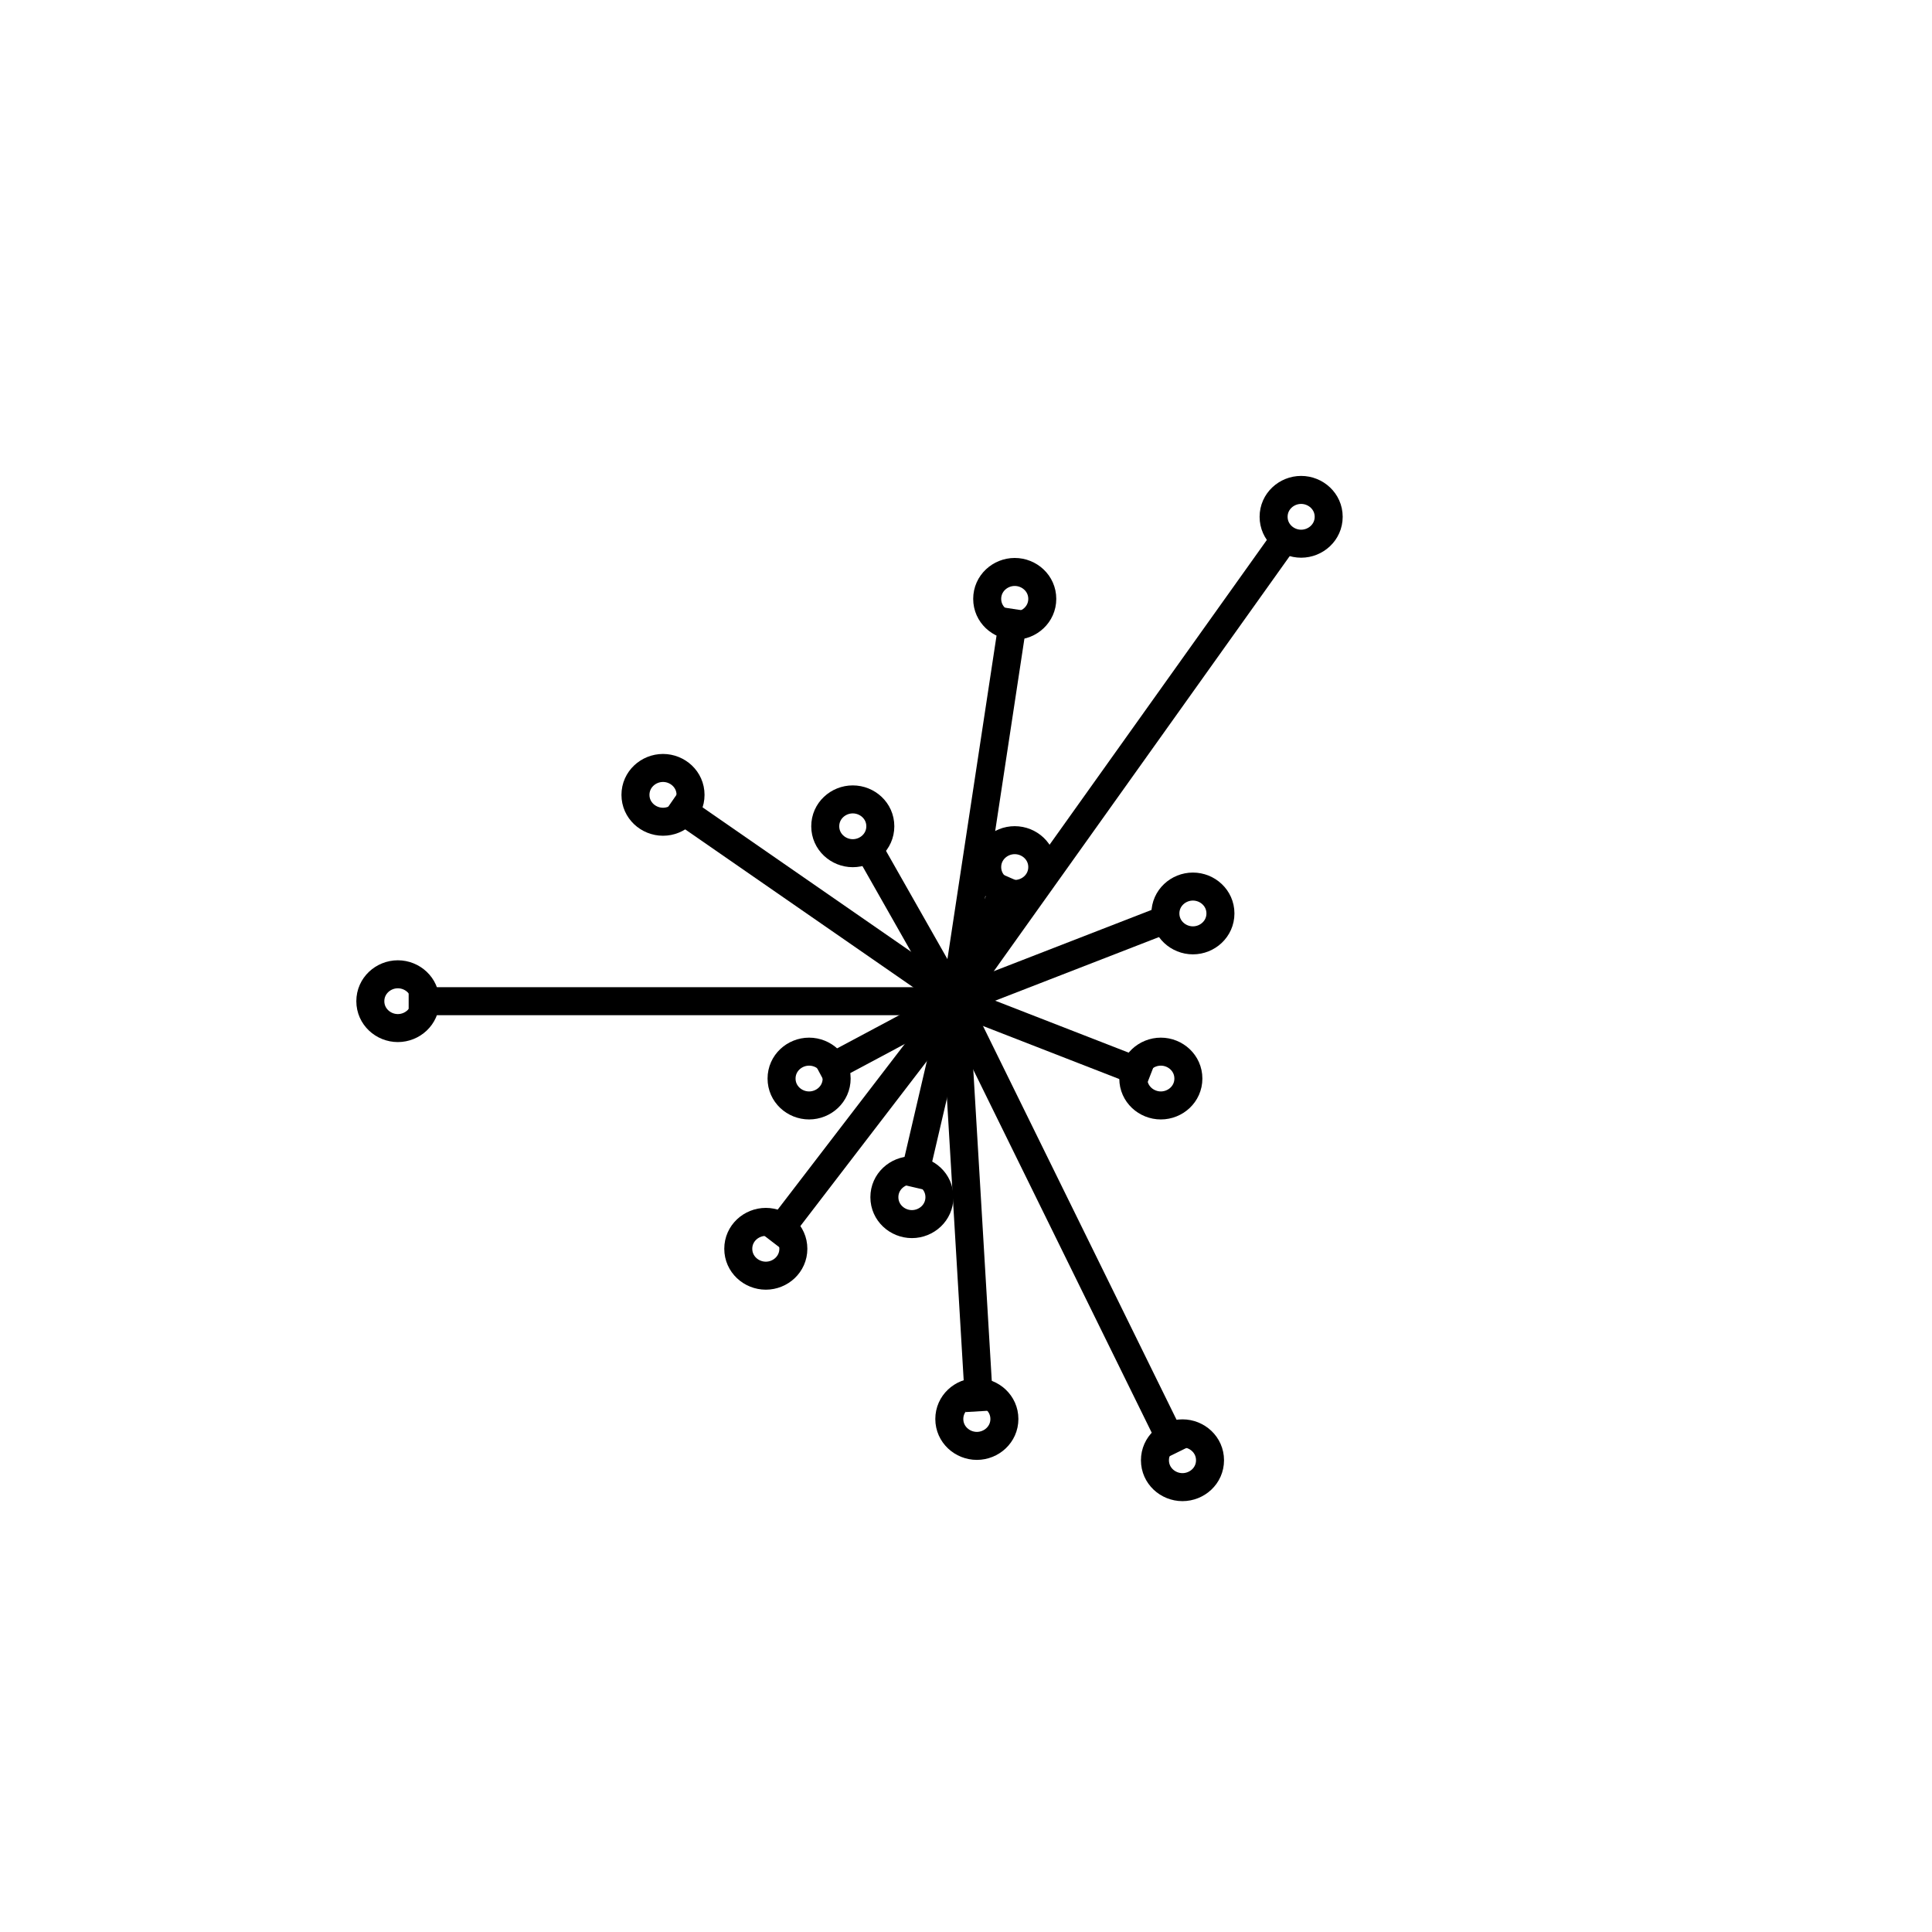 <svg width="69" height="69" viewBox="0 0 69 69" fill="none" xmlns="http://www.w3.org/2000/svg">
<g filter="url(#filter0_d_1517_2)">
<g filter="url(#filter1_d_1517_2)">
<circle cx="34.591" cy="30.305" r="24" fill="white"/>
</g>
<g filter="url(#filter2_i_1517_2)">
<path d="M34.211 30.757H14.595" stroke="black"/>
<path d="M23.968 23.664L34.211 30.757L41.072 33.428" stroke="black"/>
<path d="M30.926 25.138L34.115 30.757L46 14.085" stroke="black"/>
<path d="M36.24 16.756L34.114 30.757L41.941 27.717" stroke="black"/>
<path d="M36.047 26.335L34.114 30.757L42.038 46.876" stroke="black"/>
<path d="M29.283 33.336L34.115 30.757L32.569 37.388" stroke="black"/>
<path d="M27.544 39.323L34.114 30.757L34.984 45.402" stroke="black"/>
<path d="M14.209 31.717C14.729 31.717 15.192 31.309 15.192 30.757C15.192 30.204 14.729 29.796 14.209 29.796C13.689 29.796 13.226 30.204 13.226 30.757C13.226 31.309 13.689 31.717 14.209 31.717Z" stroke="black"/>
<path d="M23.679 24.348C24.199 24.348 24.662 23.941 24.662 23.388C24.662 22.835 24.199 22.427 23.679 22.427C23.159 22.427 22.695 22.835 22.695 23.388C22.695 23.941 23.159 24.348 23.679 24.348Z" stroke="black"/>
<path d="M30.456 25.471C30.977 25.471 31.44 25.063 31.44 24.51C31.44 23.957 30.977 23.55 30.456 23.55C29.936 23.55 29.473 23.957 29.473 24.51C29.473 25.063 29.936 25.471 30.456 25.471Z" stroke="black"/>
<path d="M36.24 26.927C36.761 26.927 37.224 26.52 37.224 25.967C37.224 25.414 36.761 25.006 36.24 25.006C35.72 25.006 35.257 25.414 35.257 25.967C35.257 26.52 35.72 26.927 36.24 26.927Z" stroke="black"/>
<path d="M42.604 28.584C43.124 28.584 43.587 28.176 43.587 27.623C43.587 27.071 43.124 26.663 42.604 26.663C42.084 26.663 41.621 27.071 41.621 27.623C41.621 28.176 42.084 28.584 42.604 28.584Z" stroke="black"/>
<path d="M41.459 34.48C41.979 34.48 42.442 34.073 42.442 33.52C42.442 32.967 41.979 32.559 41.459 32.559C40.938 32.559 40.475 32.967 40.475 33.52C40.475 34.073 40.938 34.48 41.459 34.48Z" stroke="black"/>
<path d="M32.568 38.718C33.089 38.718 33.551 38.31 33.551 37.757C33.551 37.204 33.089 36.796 32.568 36.796C32.048 36.796 31.585 37.204 31.585 37.757C31.585 38.31 32.048 38.718 32.568 38.718Z" stroke="black"/>
<path d="M34.888 46.639C35.408 46.639 35.871 46.231 35.871 45.678C35.871 45.126 35.408 44.718 34.888 44.718C34.367 44.718 33.904 45.126 33.904 45.678C33.904 46.231 34.367 46.639 34.888 46.639Z" stroke="black"/>
<path d="M42.231 48.112C42.752 48.112 43.215 47.705 43.215 47.152C43.215 46.599 42.752 46.191 42.231 46.191C41.711 46.191 41.248 46.599 41.248 47.152C41.248 47.705 41.711 48.112 42.231 48.112Z" stroke="black"/>
<path d="M27.351 40.56C27.871 40.56 28.334 40.152 28.334 39.599C28.334 39.046 27.871 38.639 27.351 38.639C26.83 38.639 26.367 39.046 26.367 39.599C26.367 40.152 26.83 40.56 27.351 40.56Z" stroke="black"/>
<path d="M28.896 34.48C29.417 34.48 29.88 34.073 29.88 33.52C29.88 32.967 29.417 32.559 28.896 32.559C28.376 32.559 27.913 32.967 27.913 33.52C27.913 34.073 28.376 34.48 28.896 34.48Z" stroke="black"/>
<path d="M36.24 17.348C36.761 17.348 37.224 16.941 37.224 16.388C37.224 15.835 36.761 15.427 36.24 15.427C35.72 15.427 35.257 15.835 35.257 16.388C35.257 16.941 35.72 17.348 36.24 17.348Z" stroke="black"/>
<path d="M46.469 14.418C46.989 14.418 47.453 14.01 47.453 13.457C47.453 12.905 46.989 12.497 46.469 12.497C45.949 12.497 45.486 12.905 45.486 13.457C45.486 14.01 45.949 14.418 46.469 14.418Z" stroke="black"/>
</g>
</g>
<defs>
<filter id="filter0_d_1517_2" x="6.591" y="6.305" width="56" height="56" filterUnits="userSpaceOnUse" color-interpolation-filters="sRGB">
<feFlood flood-opacity="0" result="BackgroundImageFix"/>
<feColorMatrix in="SourceAlpha" type="matrix" values="0 0 0 0 0 0 0 0 0 0 0 0 0 0 0 0 0 0 127 0" result="hardAlpha"/>
<feOffset dy="4"/>
<feGaussianBlur stdDeviation="2"/>
<feComposite in2="hardAlpha" operator="out"/>
<feColorMatrix type="matrix" values="0 0 0 0 0 0 0 0 0 0 0 0 0 0 0 0 0 0 0.25 0"/>
<feBlend mode="normal" in2="BackgroundImageFix" result="effect1_dropShadow_1517_2"/>
<feBlend mode="normal" in="SourceGraphic" in2="effect1_dropShadow_1517_2" result="shape"/>
</filter>
<filter id="filter1_d_1517_2" x="0.591" y="0.305" width="68" height="68" filterUnits="userSpaceOnUse" color-interpolation-filters="sRGB">
<feFlood flood-opacity="0" result="BackgroundImageFix"/>
<feColorMatrix in="SourceAlpha" type="matrix" values="0 0 0 0 0 0 0 0 0 0 0 0 0 0 0 0 0 0 127 0" result="hardAlpha"/>
<feOffset dy="4"/>
<feGaussianBlur stdDeviation="5"/>
<feComposite in2="hardAlpha" operator="out"/>
<feColorMatrix type="matrix" values="0 0 0 0 0.129 0 0 0 0 0.424 0 0 0 0 0.404 0 0 0 0.3 0"/>
<feBlend mode="normal" in2="BackgroundImageFix" result="effect1_dropShadow_1517_2"/>
<feBlend mode="normal" in="SourceGraphic" in2="effect1_dropShadow_1517_2" result="shape"/>
</filter>
<filter id="filter2_i_1517_2" x="12.726" y="11.997" width="35.227" height="37.616" filterUnits="userSpaceOnUse" color-interpolation-filters="sRGB">
<feFlood flood-opacity="0" result="BackgroundImageFix"/>
<feBlend mode="normal" in="SourceGraphic" in2="BackgroundImageFix" result="shape"/>
<feColorMatrix in="SourceAlpha" type="matrix" values="0 0 0 0 0 0 0 0 0 0 0 0 0 0 0 0 0 0 127 0" result="hardAlpha"/>
<feOffset dy="1"/>
<feGaussianBlur stdDeviation="2.5"/>
<feComposite in2="hardAlpha" operator="arithmetic" k2="-1" k3="1"/>
<feColorMatrix type="matrix" values="0 0 0 0 0 0 0 0 0 0 0 0 0 0 0 0 0 0 1 0"/>
<feBlend mode="normal" in2="shape" result="effect1_innerShadow_1517_2"/>
</filter>
</defs>
</svg>
